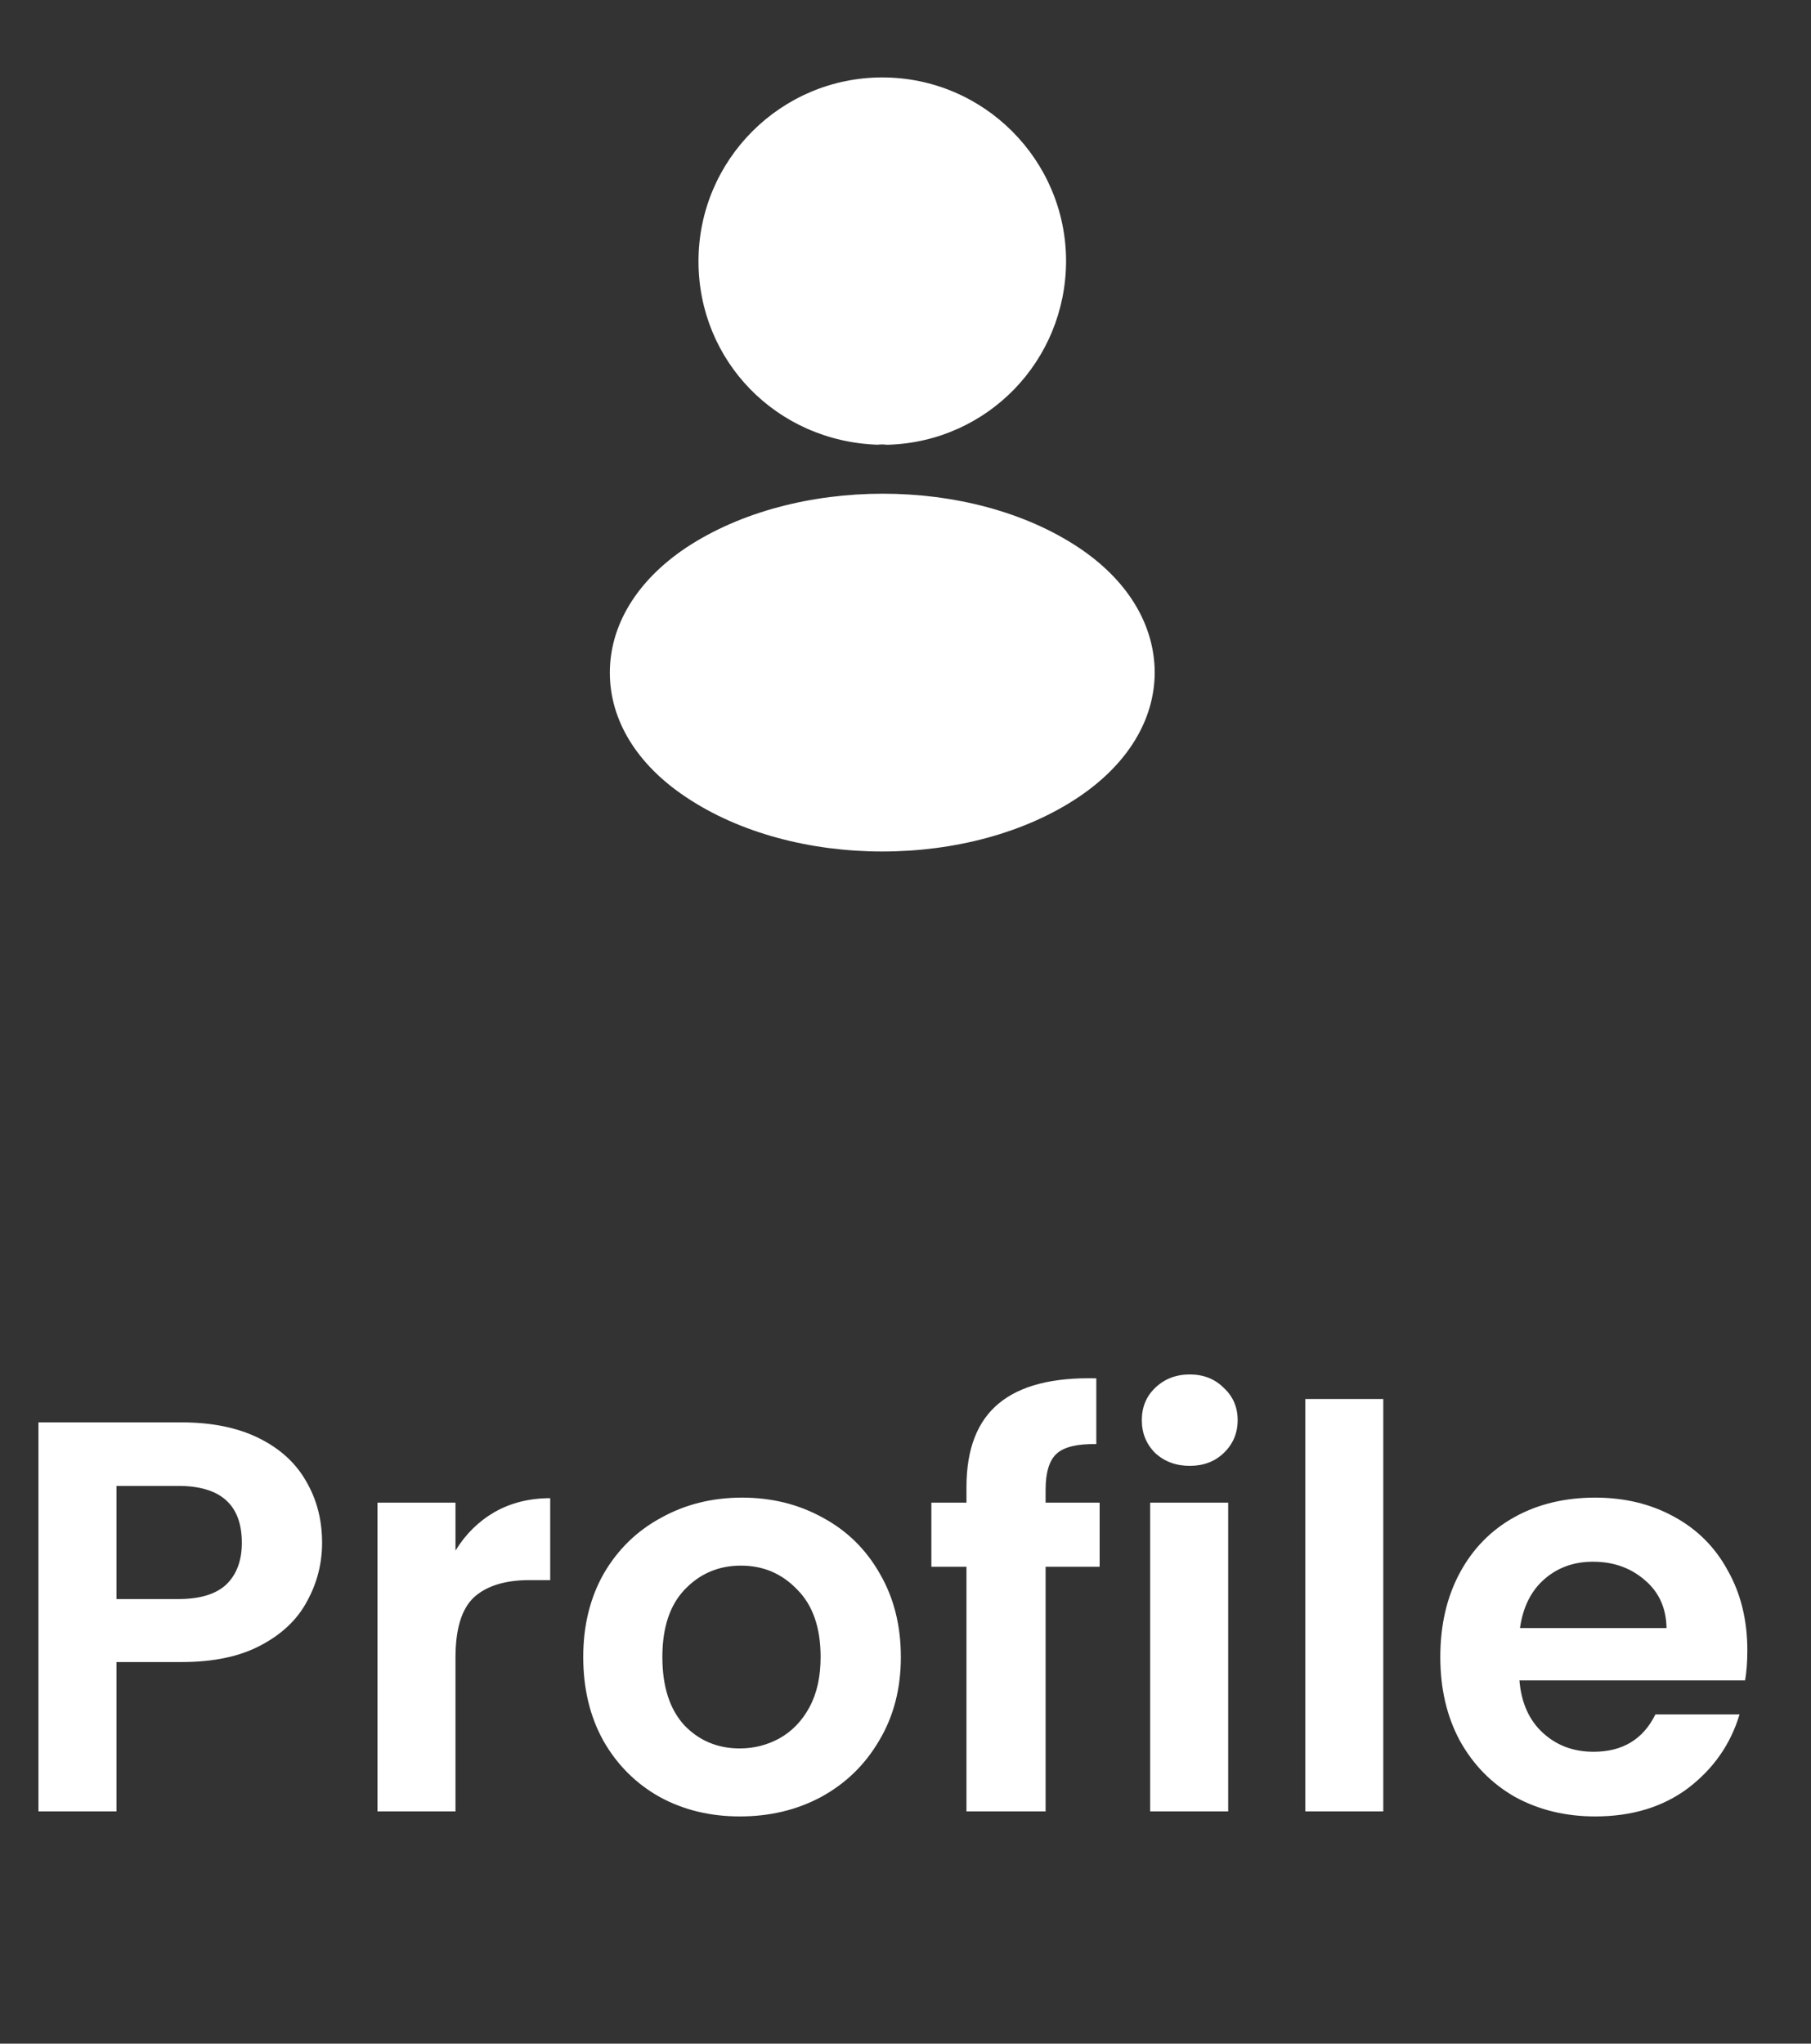 <svg width="39" height="44" viewBox="0 0 39 44" fill="none" xmlns="http://www.w3.org/2000/svg">
<rect x="0" y="0" width="39" height="44" fill="#333333" stroke="none"/>
<path d="M19 1.667C16.817 1.667 15.042 3.442 15.042 5.625C15.042 7.767 16.717 9.5 18.9 9.575C18.967 9.567 19.033 9.567 19.083 9.575C19.1 9.575 19.108 9.575 19.125 9.575C19.133 9.575 19.133 9.575 19.142 9.575C21.275 9.5 22.95 7.767 22.958 5.625C22.958 3.442 21.183 1.667 19 1.667Z" fill="white"/>
<path d="M23.233 11.792C20.908 10.242 17.117 10.242 14.775 11.792C13.717 12.5 13.133 13.458 13.133 14.483C13.133 15.508 13.717 16.458 14.767 17.158C15.933 17.942 17.467 18.333 19 18.333C20.533 18.333 22.067 17.942 23.233 17.158C24.283 16.45 24.867 15.5 24.867 14.467C24.858 13.442 24.283 12.492 23.233 11.792Z" fill="white"/>
<path d="M6.936 33.216C6.936 33.664 6.828 34.084 6.612 34.476C6.404 34.868 6.072 35.184 5.616 35.424C5.168 35.664 4.6 35.784 3.912 35.784H2.508V39H0.828V30.624H3.912C4.56 30.624 5.112 30.736 5.568 30.96C6.024 31.184 6.364 31.492 6.588 31.884C6.82 32.276 6.936 32.72 6.936 33.216ZM3.84 34.428C4.304 34.428 4.648 34.324 4.872 34.116C5.096 33.9 5.208 33.6 5.208 33.216C5.208 32.4 4.752 31.992 3.84 31.992H2.508V34.428H3.84ZM9.809 33.384C10.025 33.032 10.305 32.756 10.649 32.556C11.001 32.356 11.401 32.256 11.849 32.256V34.02H11.405C10.877 34.02 10.477 34.144 10.205 34.392C9.941 34.64 9.809 35.072 9.809 35.688V39H8.129V32.352H9.809V33.384ZM15.932 39.108C15.292 39.108 14.716 38.968 14.204 38.688C13.692 38.4 13.288 37.996 12.992 37.476C12.704 36.956 12.56 36.356 12.56 35.676C12.56 34.996 12.708 34.396 13.004 33.876C13.308 33.356 13.72 32.956 14.24 32.676C14.76 32.388 15.34 32.244 15.98 32.244C16.62 32.244 17.2 32.388 17.72 32.676C18.24 32.956 18.648 33.356 18.944 33.876C19.248 34.396 19.4 34.996 19.4 35.676C19.4 36.356 19.244 36.956 18.932 37.476C18.628 37.996 18.212 38.4 17.684 38.688C17.164 38.968 16.58 39.108 15.932 39.108ZM15.932 37.644C16.236 37.644 16.52 37.572 16.784 37.428C17.056 37.276 17.272 37.052 17.432 36.756C17.592 36.46 17.672 36.1 17.672 35.676C17.672 35.044 17.504 34.56 17.168 34.224C16.84 33.88 16.436 33.708 15.956 33.708C15.476 33.708 15.072 33.88 14.744 34.224C14.424 34.56 14.264 35.044 14.264 35.676C14.264 36.308 14.42 36.796 14.732 37.14C15.052 37.476 15.452 37.644 15.932 37.644ZM23.681 33.732H22.517V39H20.813V33.732H20.057V32.352H20.813V32.016C20.813 31.2 21.045 30.6 21.509 30.216C21.973 29.832 22.673 29.652 23.609 29.676V31.092C23.201 31.084 22.917 31.152 22.757 31.296C22.597 31.44 22.517 31.7 22.517 32.076V32.352H23.681V33.732ZM25.621 31.56C25.325 31.56 25.077 31.468 24.877 31.284C24.685 31.092 24.589 30.856 24.589 30.576C24.589 30.296 24.685 30.064 24.877 29.88C25.077 29.688 25.325 29.592 25.621 29.592C25.917 29.592 26.161 29.688 26.353 29.88C26.553 30.064 26.653 30.296 26.653 30.576C26.653 30.856 26.553 31.092 26.353 31.284C26.161 31.468 25.917 31.56 25.621 31.56ZM26.449 32.352V39H24.769V32.352H26.449ZM29.789 30.12V39H28.109V30.12H29.789ZM37.629 35.532C37.629 35.772 37.613 35.988 37.581 36.18H32.721C32.761 36.66 32.929 37.036 33.225 37.308C33.521 37.58 33.885 37.716 34.317 37.716C34.941 37.716 35.385 37.448 35.649 36.912H37.461C37.269 37.552 36.901 38.08 36.357 38.496C35.813 38.904 35.145 39.108 34.353 39.108C33.713 39.108 33.137 38.968 32.625 38.688C32.121 38.4 31.725 37.996 31.437 37.476C31.157 36.956 31.017 36.356 31.017 35.676C31.017 34.988 31.157 34.384 31.437 33.864C31.717 33.344 32.109 32.944 32.613 32.664C33.117 32.384 33.697 32.244 34.353 32.244C34.985 32.244 35.549 32.38 36.045 32.652C36.549 32.924 36.937 33.312 37.209 33.816C37.489 34.312 37.629 34.884 37.629 35.532ZM35.889 35.052C35.881 34.62 35.725 34.276 35.421 34.02C35.117 33.756 34.745 33.624 34.305 33.624C33.889 33.624 33.537 33.752 33.249 34.008C32.969 34.256 32.797 34.604 32.733 35.052H35.889Z" fill="white"/>
</svg>
